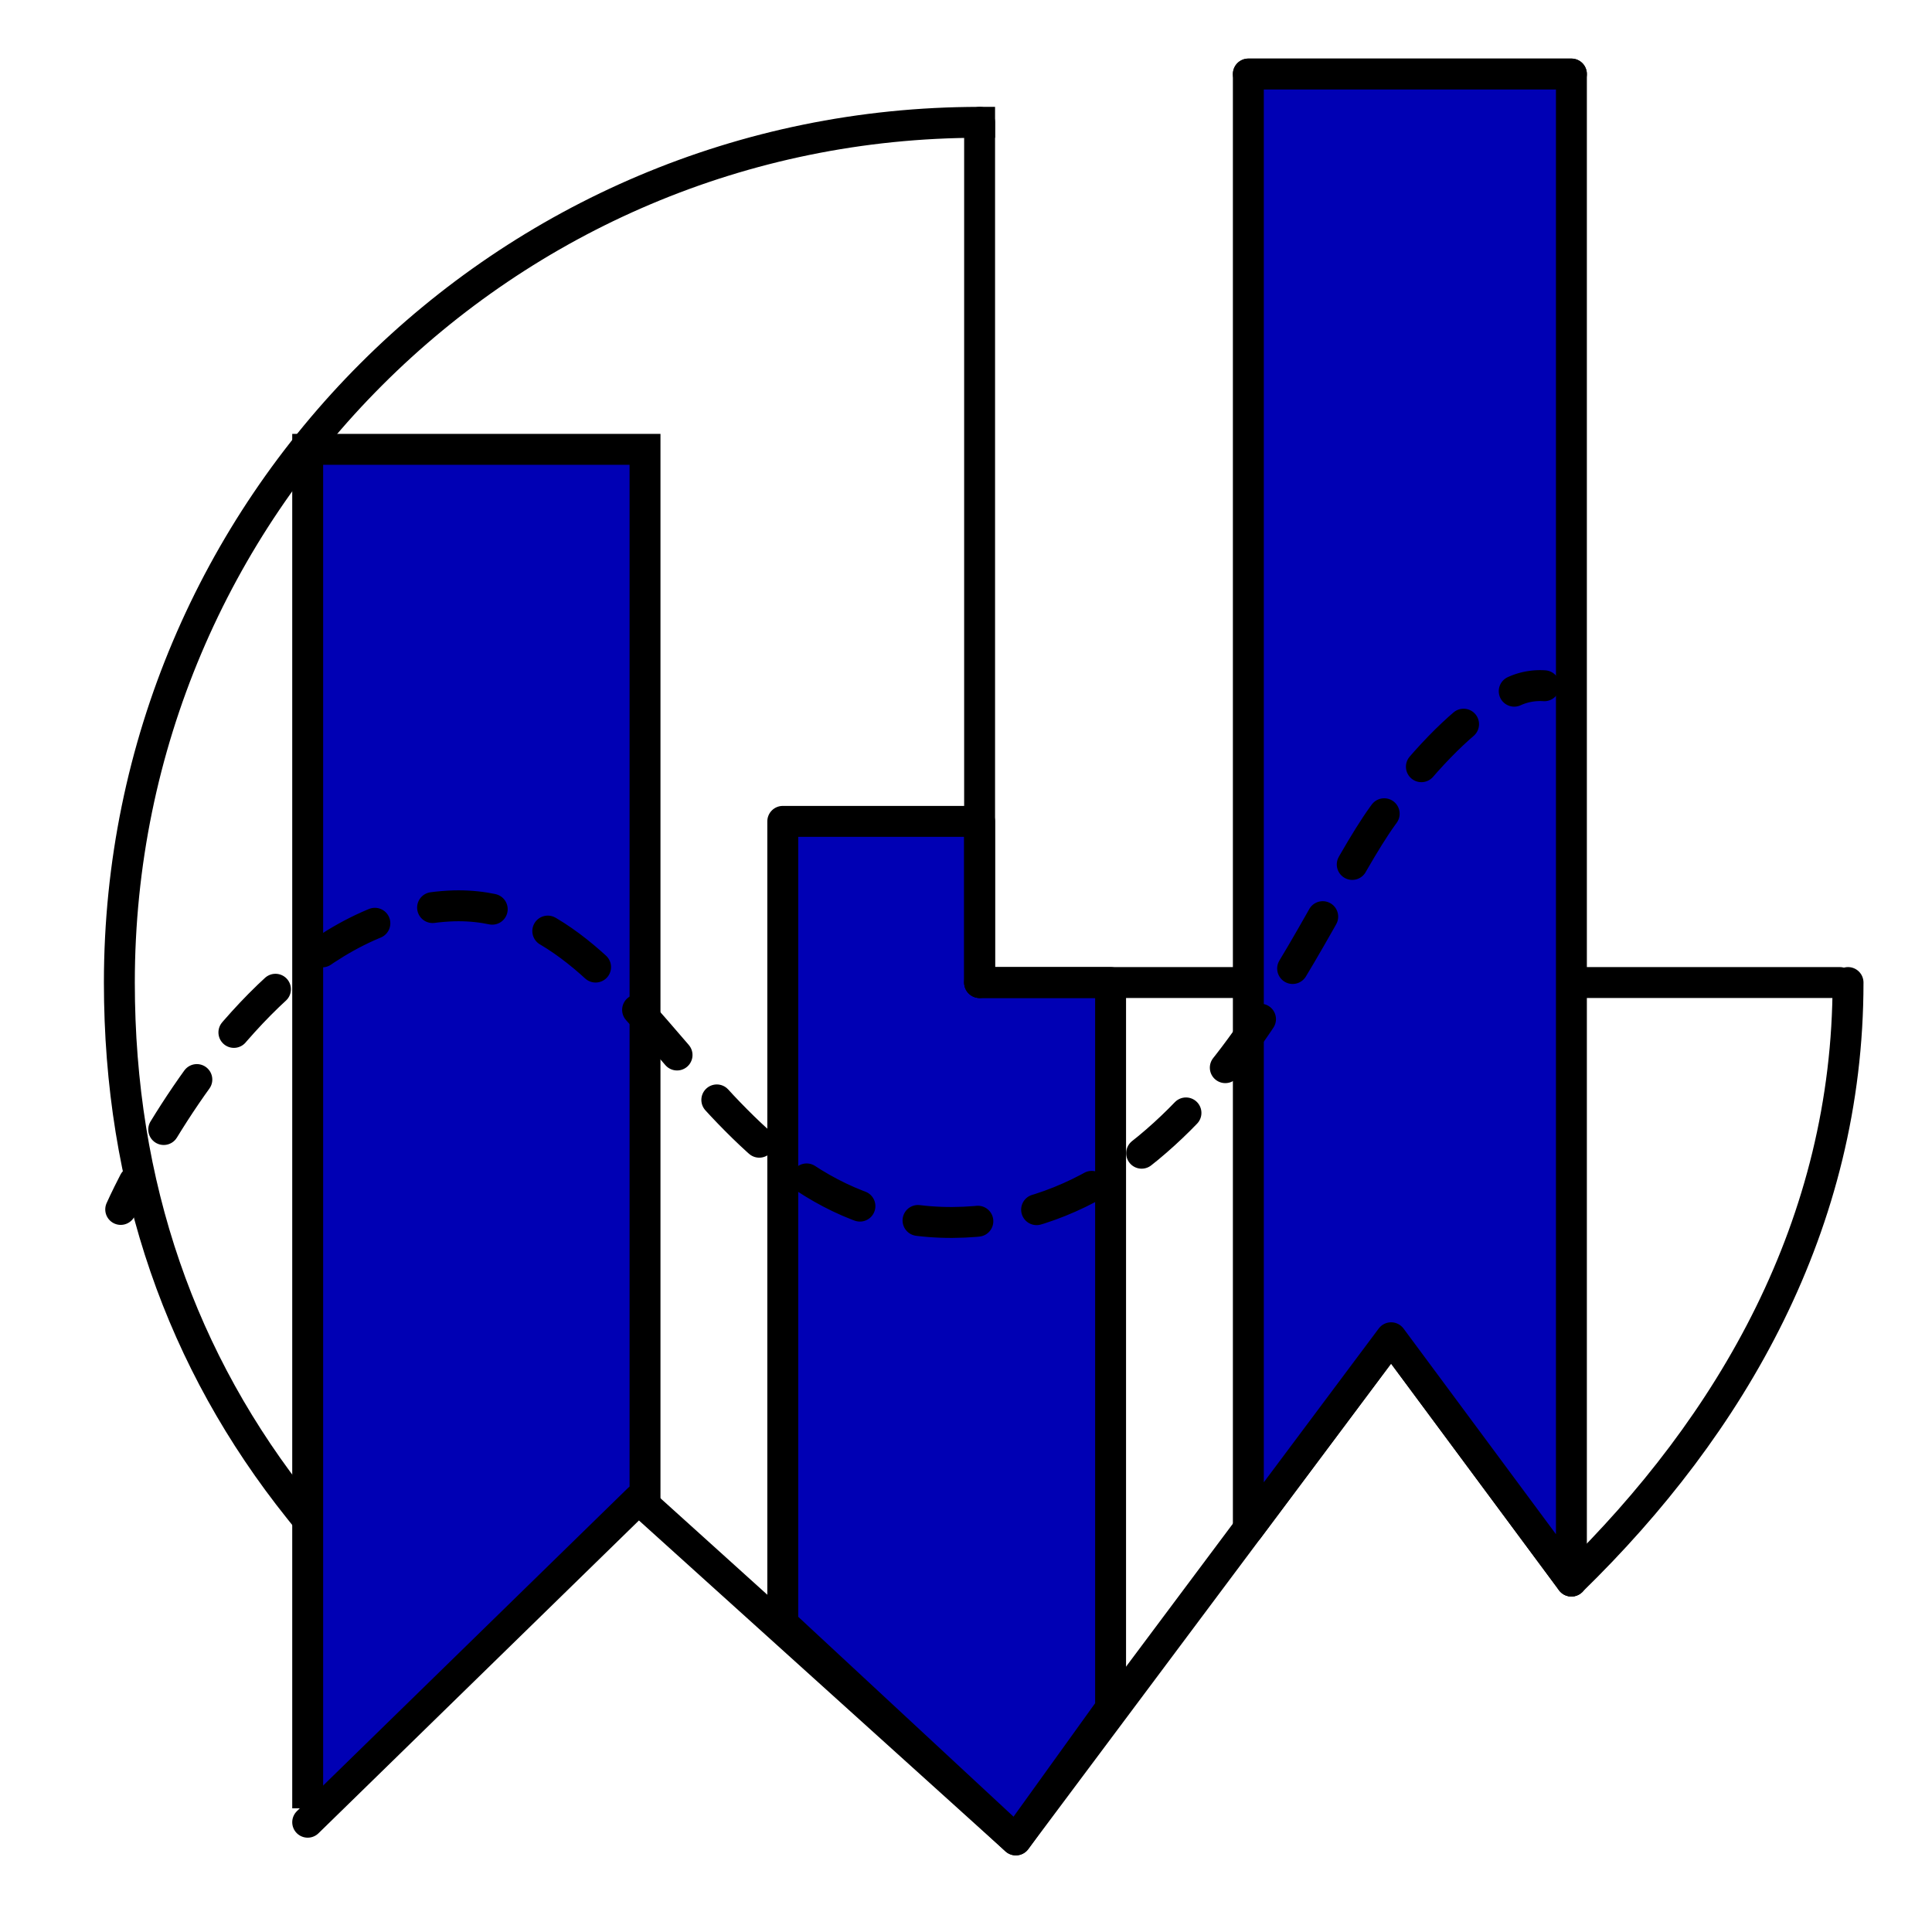 <svg xmlns="http://www.w3.org/2000/svg" viewBox="0 0 500 500"><defs><style>.cls-1,.cls-3{fill:#0000b4;}.cls-1,.cls-2,.cls-3,.cls-4,.cls-5,.cls-6{stroke:#000;stroke-width:8px;}.cls-1,.cls-5,.cls-6{stroke-miterlimit:10;}.cls-2,.cls-4,.cls-5,.cls-6{fill:none;}.cls-2,.cls-3,.cls-5,.cls-6{stroke-linecap:round;}.cls-2,.cls-3,.cls-4{stroke-linejoin:round;}.cls-4{stroke-linecap:square;}.cls-6{stroke-dasharray:15.52 15.52;}</style></defs><g id="logo"><polyline class="cls-1" points="79.63 467.99 79.63 116.29 166.93 116.29 166.93 389.52"/><polyline class="cls-2" points="79.63 471.59 165.25 388.01 262.9 476.17 360.02 346.21 406.68 409.17"/><line class="cls-2" x1="323.07" y1="19.16" x2="406.68" y2="19.16"/><polyline class="cls-3" points="287.42 254.28 287.42 442.08 262.9 476.17 202.58 420.17 202.58 212.57 253.52 212.57 253.52 254.28 287.42 254.28"/><line class="cls-2" x1="476.14" y1="254.28" x2="253.52" y2="254.28"/><polygon class="cls-3" points="406.68 409.17 406.68 19.16 323.07 19.16 323.07 395.65 360.02 346.21 406.68 409.17"/><path class="cls-4" d="M77.42,390.5c-30.49-38.09-46.53-83.63-46.53-136.22,0-122.95,99.68-222.62,222.63-222.62"/><path class="cls-2" d="M478.27,254.28c0,62.52-30.09,114.45-71.59,154.89"/><line class="cls-2" x1="253.52" y1="254.28" x2="253.52" y2="31.66"/><path class="cls-5" d="M31.24,313s1.2-2.73,3.5-7.18"/><path class="cls-6" d="M42.37,292.32c13.86-22.67,39.91-56.06,73.9-57.84,51.69-2.71,65.56,82.24,130.24,81.89S339,237.2,357.87,211.08c10.41-14.43,19.66-23.46,27.19-28.5"/><path class="cls-5" d="M391.88,178.88a16.15,16.15,0,0,1,7.79-1.41"/></g></svg>